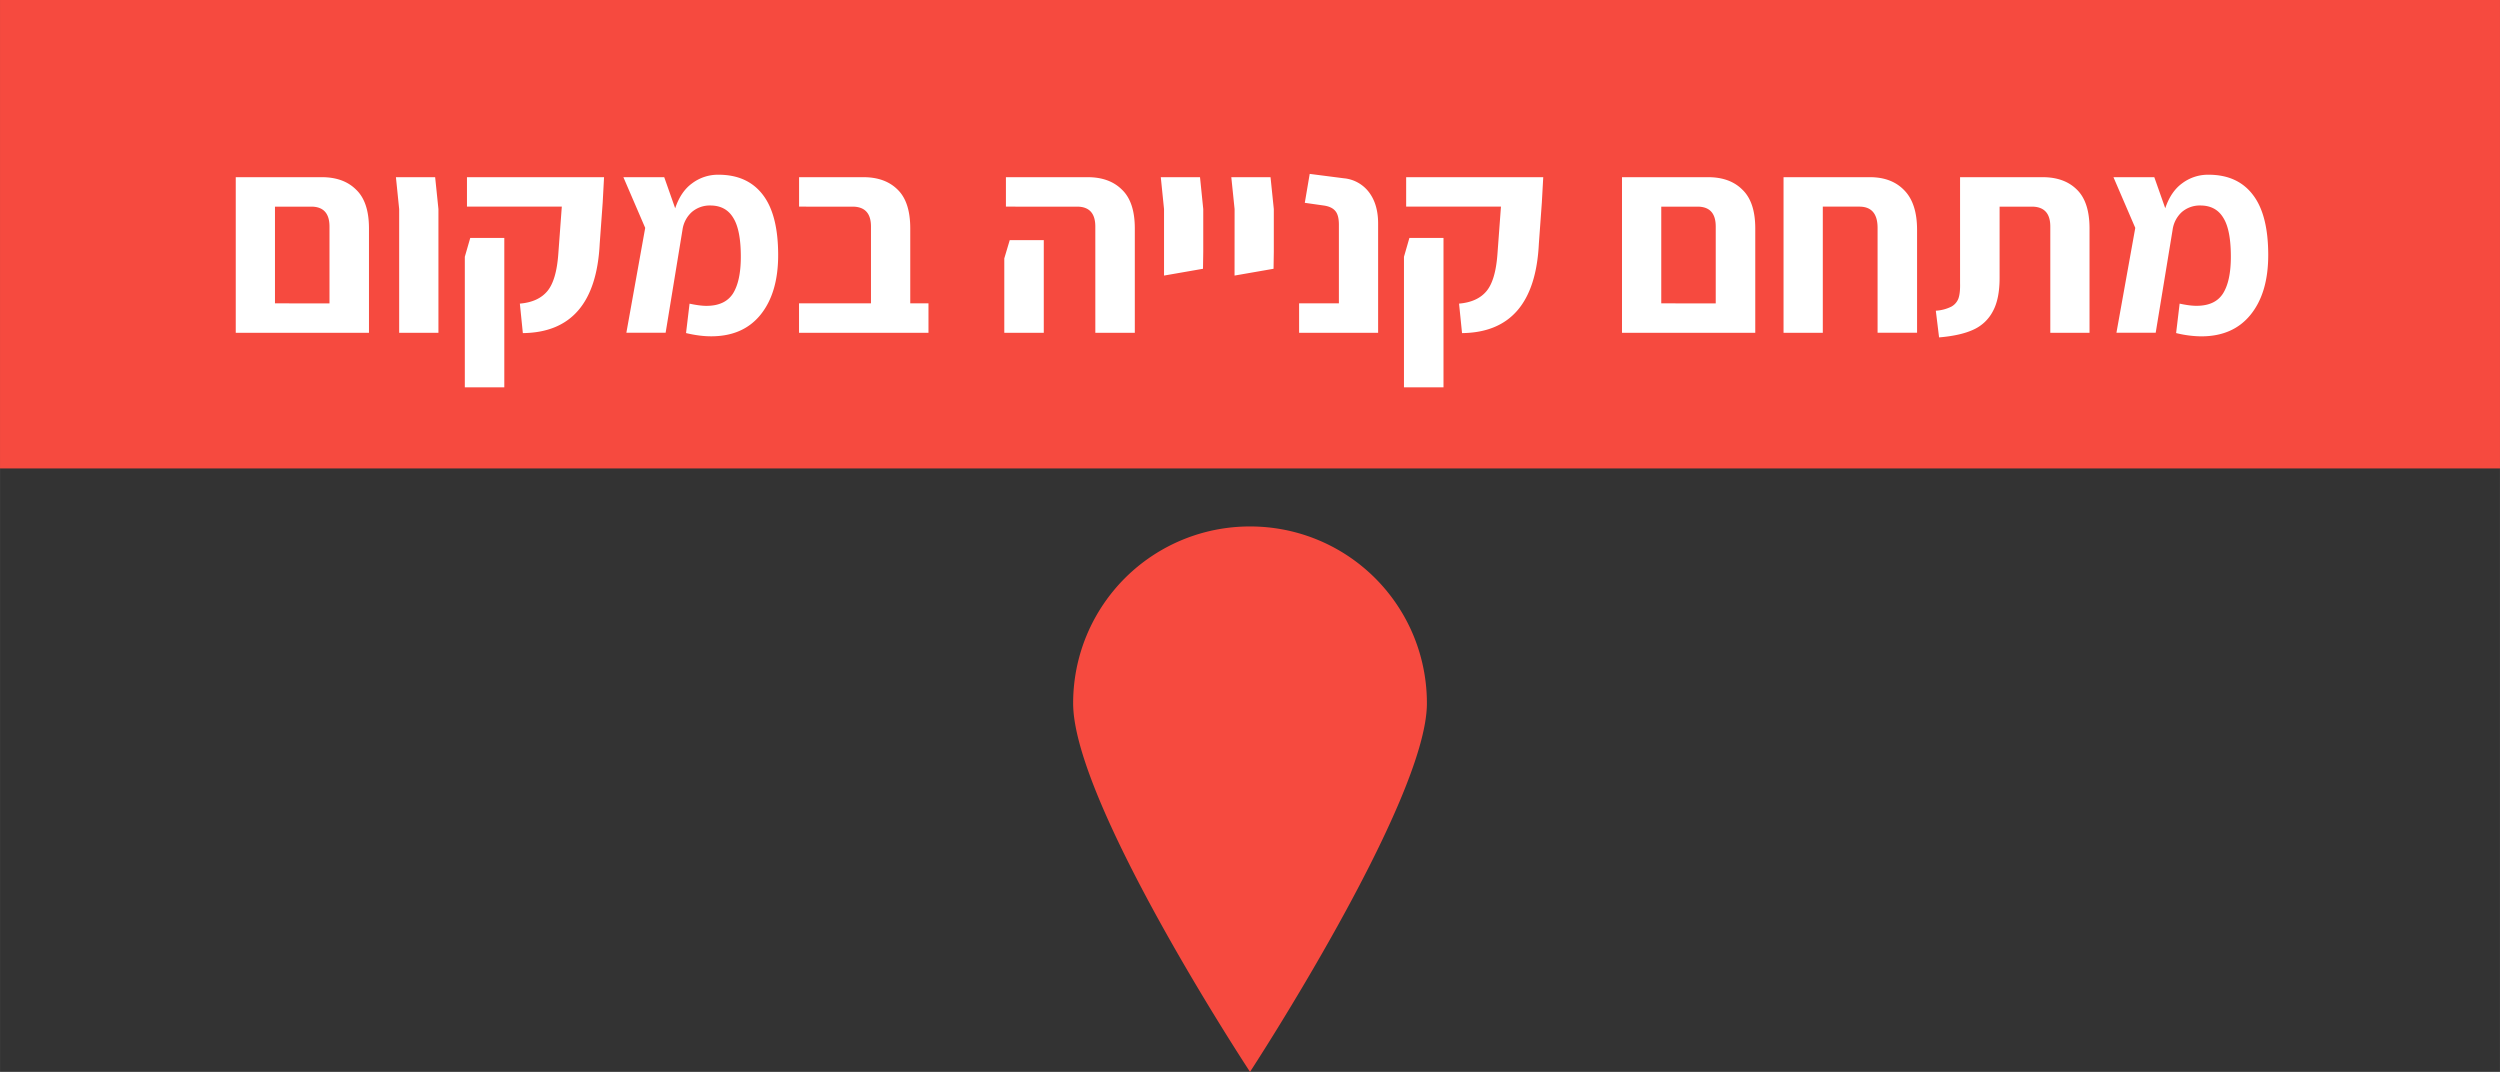 <svg width="215.605" height="92.439" viewBox="0 0 57.045 24.458" xmlns="http://www.w3.org/2000/svg">
    <rect x="0" y="0" width="57.045" height="24.458" fill="#333333" stroke="none"/>
    <path fill="#f64a3f" style="stroke-width:.265" d="M58.577 113.78h57.045v10.689H58.577z" transform="translate(-58.577 -113.78)"/>
    <path d="M65.92 117.823c.332 0 .593.095.784.286.195.187.292.481.292.883v2.382h-3.04v-3.55h.895zm.175 2.88v-1.754c0-.303-.14-.454-.417-.454h-.827v2.207zm1.59-2.152-.074-.728h.895l.075.728v2.823h-.896zm2.754 2.157c.282-.024.49-.12.628-.286.137-.165.22-.447.249-.845l.08-1.082h-2.164v-.672h3.128l-.031.579-.068.939c-.067 1.347-.651 2.027-1.754 2.04zm-1.256-1.069.124-.43h.777v3.409h-.901Zm7.15-.037c0 .576-.135 1.03-.404 1.362-.266.327-.64.49-1.126.49-.174 0-.365-.024-.572-.074l.08-.671c.154.033.283.05.386.05.282 0 .483-.094.604-.28.12-.191.18-.471.18-.84 0-.41-.058-.707-.174-.89-.112-.186-.286-.28-.523-.28a.628.628 0 0 0-.422.15.673.673 0 0 0-.212.404l-.385 2.35h-.896l.43-2.393-.498-1.157h.932l.25.71c.086-.258.217-.449.391-.573a.979.979 0 0 1 .597-.193c.444 0 .781.154 1.014.46.232.303.348.761.348 1.375zm3.43 1.1v.672h-2.954v-.672h1.642v-1.753c0-.303-.141-.454-.423-.454H76.81v-.672h1.468c.331 0 .592.095.783.286.191.187.286.481.286.883v1.71zm3.807-1.753c0-.303-.14-.454-.417-.454H81.53v-.672h1.866c.331 0 .592.095.783.286.195.187.292.481.292.883v2.382h-.901zm-2.077.727.124-.416h.777v2.114h-.901zm3.645-1.125-.074-.728h.895l.074.728v.97l-.006.392-.889.155zm1.61 0-.075-.728h.895l.075.728v.97l-.006.392-.89.155zm1.472 2.151h.908v-1.797c0-.15-.03-.255-.087-.317-.054-.062-.14-.101-.255-.118l-.436-.062.112-.66.778.1a.81.81 0 0 1 .578.323c.137.183.205.42.205.71v2.493H88.22zm3.65.006c.281-.024.49-.12.627-.286.137-.165.22-.447.249-.845l.08-1.082h-2.163v-.672h3.128l-.032.579-.068.939c-.066 1.347-.65 2.027-1.753 2.04zm-1.257-1.069.124-.43h.778v3.409h-.902zm6.94-1.816c.332 0 .593.095.783.286.195.187.293.481.293.883v2.382h-3.041v-3.55h.896zm.174 2.88v-1.754c0-.303-.139-.454-.417-.454h-.826v2.207zm3.518-2.88c.332 0 .593.1.784.299.195.199.292.5.292.901v2.35h-.901v-2.393c0-.324-.14-.485-.417-.485h-.833v2.879h-.896v-3.551zm1.504 3.047a.92.92 0 0 0 .354-.093.353.353 0 0 0 .162-.187c.029-.083.041-.199.037-.348v-2.419h1.884c.332 0 .593.095.784.286.19.187.286.481.286.883v2.382h-.895v-2.425c0-.303-.142-.454-.424-.454h-.733v1.629c0 .315-.05.566-.15.752a.93.93 0 0 1-.441.423c-.195.092-.458.152-.79.18zm7.585-1.268c0 .576-.135 1.03-.404 1.361-.266.328-.641.492-1.126.492a2.47 2.47 0 0 1-.572-.075l.08-.672c.154.034.283.05.386.05.282 0 .483-.093.603-.28.12-.19.18-.47.18-.839 0-.41-.057-.707-.173-.89-.112-.186-.286-.28-.523-.28a.627.627 0 0 0-.423.15.673.673 0 0 0-.21.404l-.386 2.35h-.896l.43-2.393-.498-1.157h.932l.25.709c.086-.257.217-.448.39-.572a.978.978 0 0 1 .598-.193c.444 0 .781.154 1.013.46.233.303.349.761.349 1.375z" fill="#fff" style="stroke-width:.265" transform="translate(-58.577 -113.78)"/>
    <path d="M91.136 129.83c0 2.233-4.036 8.408-4.036 8.408s-4.036-6.127-4.036-8.409a4.03 4.03 0 0 1 4.036-4.036 4.03 4.03 0 0 1 4.036 4.036z" fill="#f64a3f" style="stroke-width:.265" transform="translate(-58.577 -113.78)"/>
</svg>
